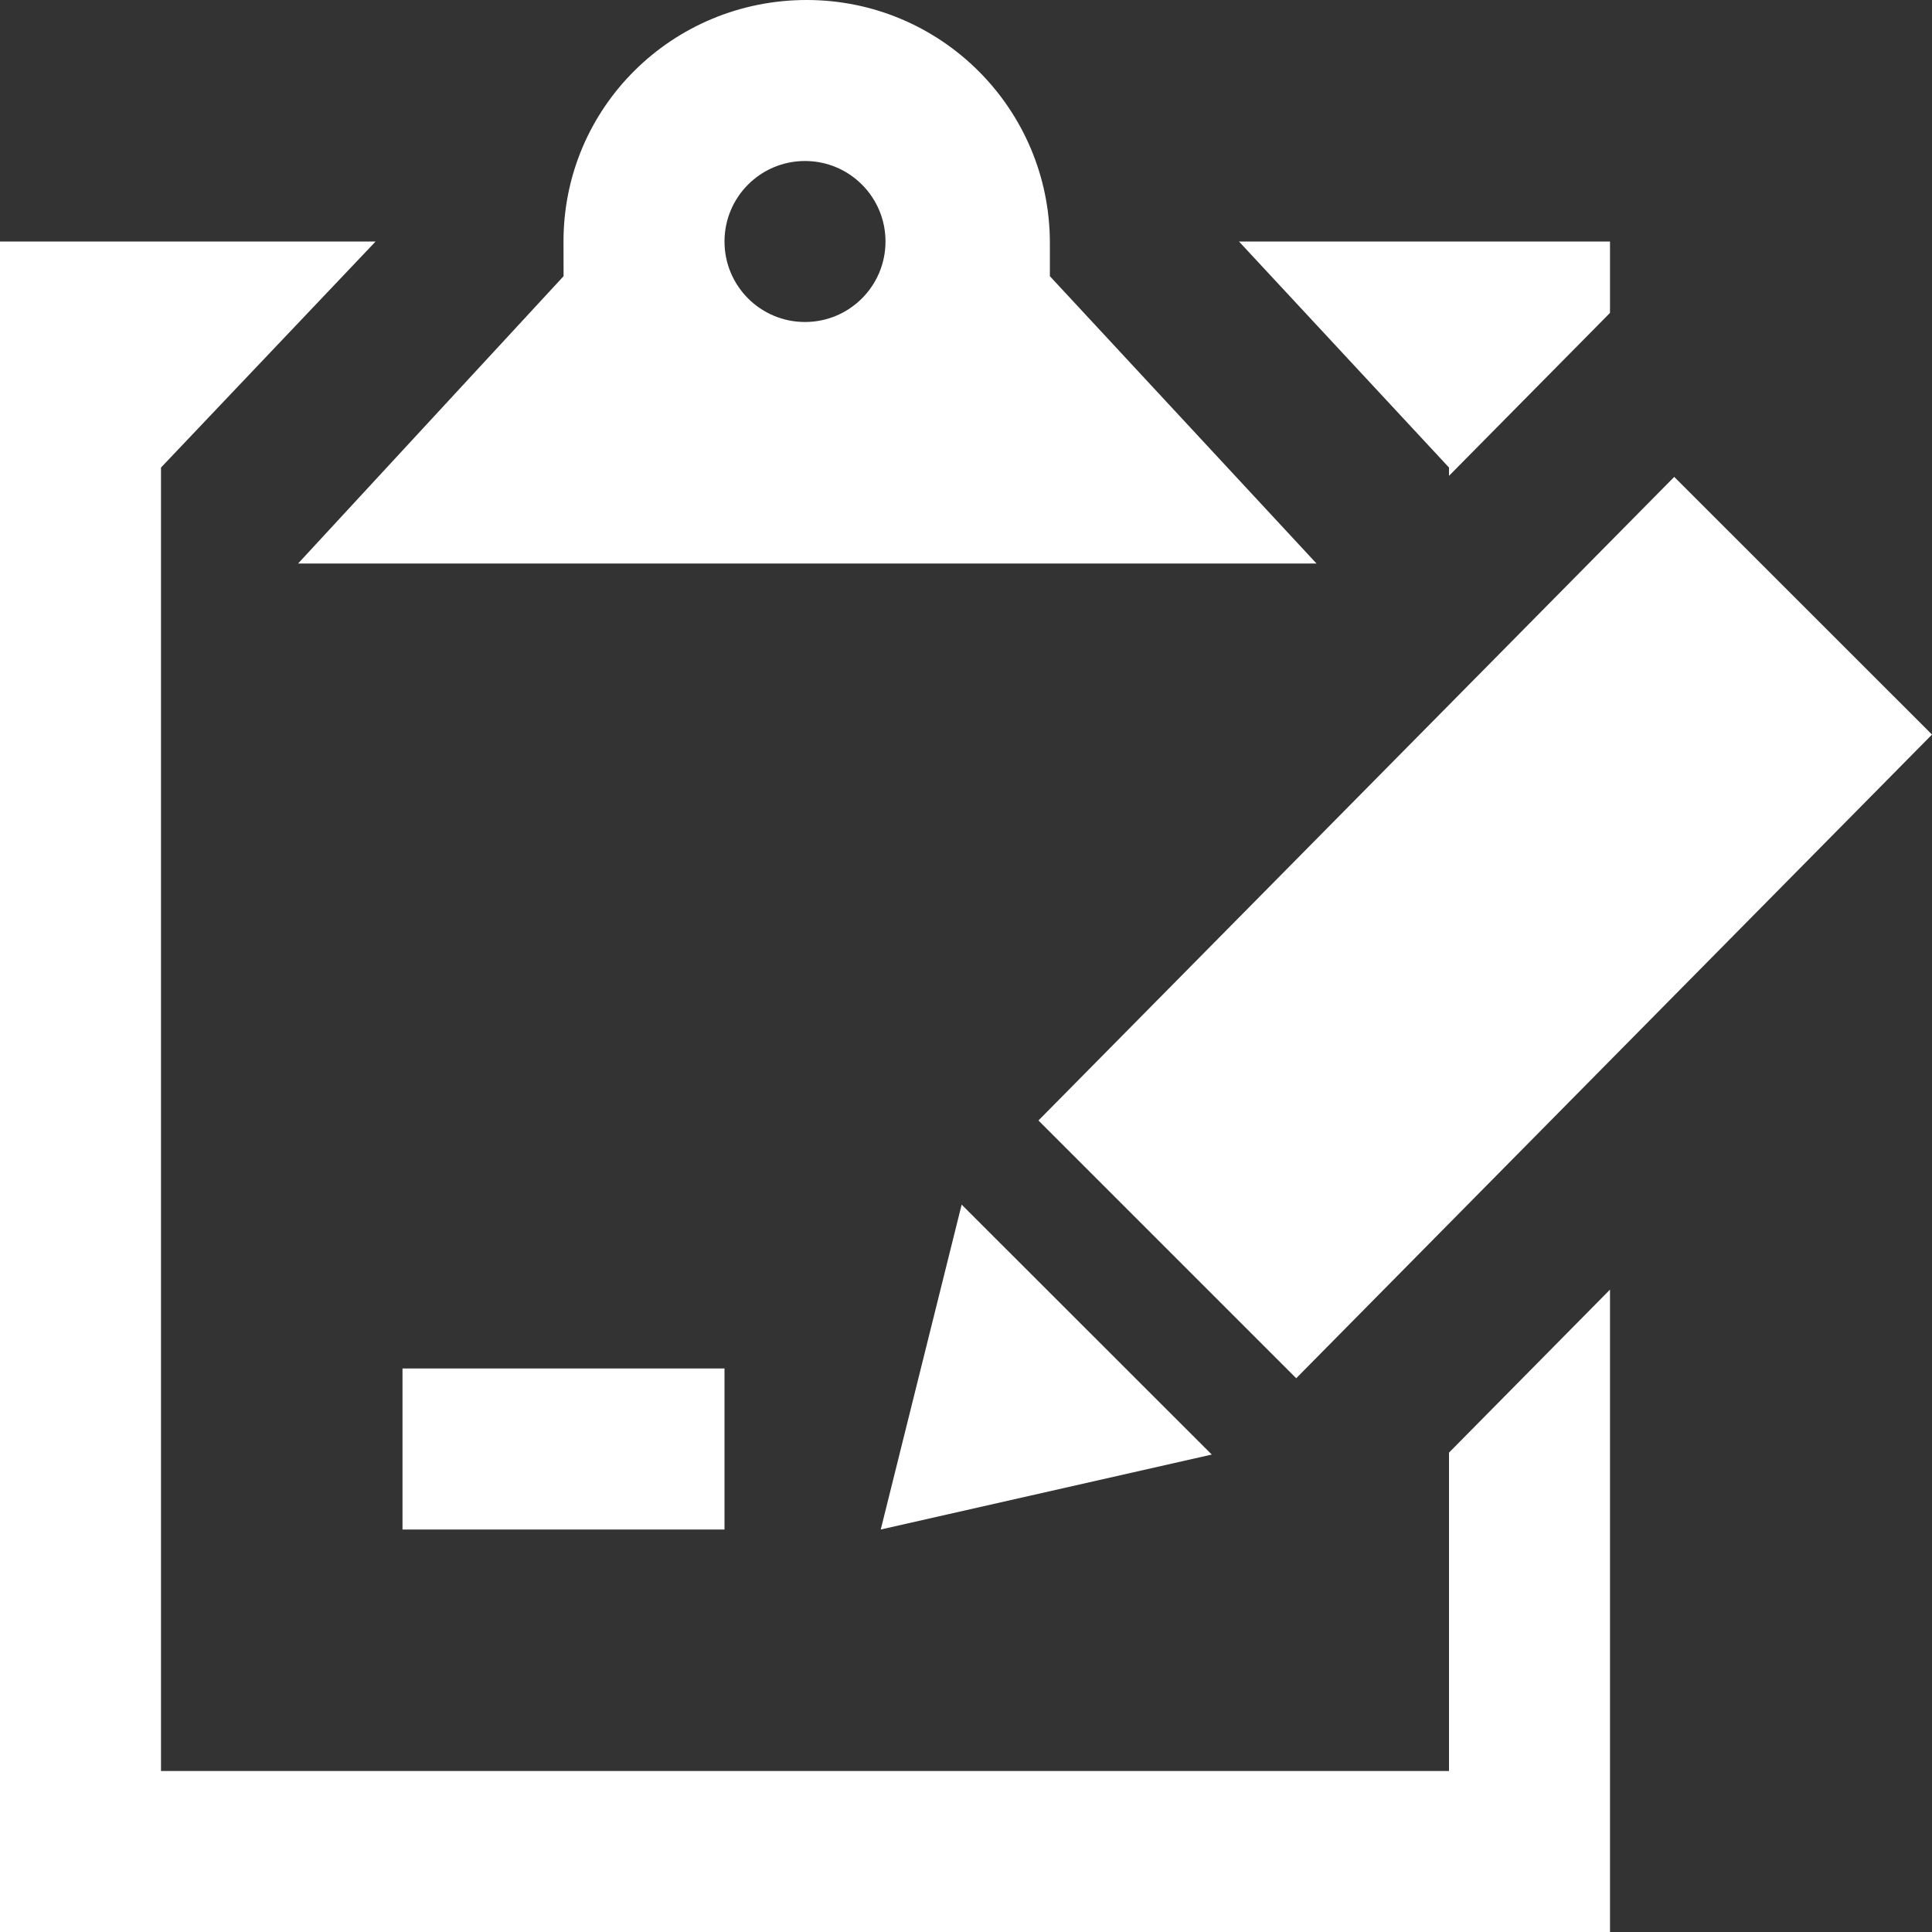 <?xml version="1.0" encoding="UTF-8" standalone="no"?>
<!DOCTYPE svg PUBLIC "-//W3C//DTD SVG 1.1//EN" "http://www.w3.org/Graphics/SVG/1.1/DTD/svg11.dtd">
<svg width="100%" height="100%" viewBox="0 0 24 24" version="1.1" xmlns="http://www.w3.org/2000/svg" xmlns:xlink="http://www.w3.org/1999/xlink" xml:space="preserve" xmlns:serif="http://www.serif.com/" style="fill-rule:evenodd;clip-rule:evenodd;stroke-linejoin:round;stroke-miterlimit:2;">
    <rect x="0" y="0" width="24" height="24" fill="#333333" stroke="none"/>
    <path d="M9,19L5,19L5,17L9,17L9,19ZM11.946,14.964L15.053,18.069L10.941,19L11.946,14.964ZM18,5.911L20,3.887L20,3L15.391,3L18,5.808L18,5.911ZM18,18.045L18,22L2,22L2,5.808L4.666,3L0,3L0,24L20,24L20,16.02L18,18.045ZM3.703,7L16.354,7L13.042,3.431L13.042,3.021C13.043,1.353 11.69,0 10.021,0C8.354,0 7,1.332 7,3L7.001,3.431L3.703,7ZM10,2C10.553,2 11,2.448 11,3C11,3.552 10.553,4 10,4C9.447,4 9,3.552 9,3C9,2.448 9.447,2 10,2ZM24,9.125L16.102,17.121L12.9,13.919L20.798,5.924L24,9.125Z" style="fill:white;fill-rule:nonzero;"/>
</svg>
